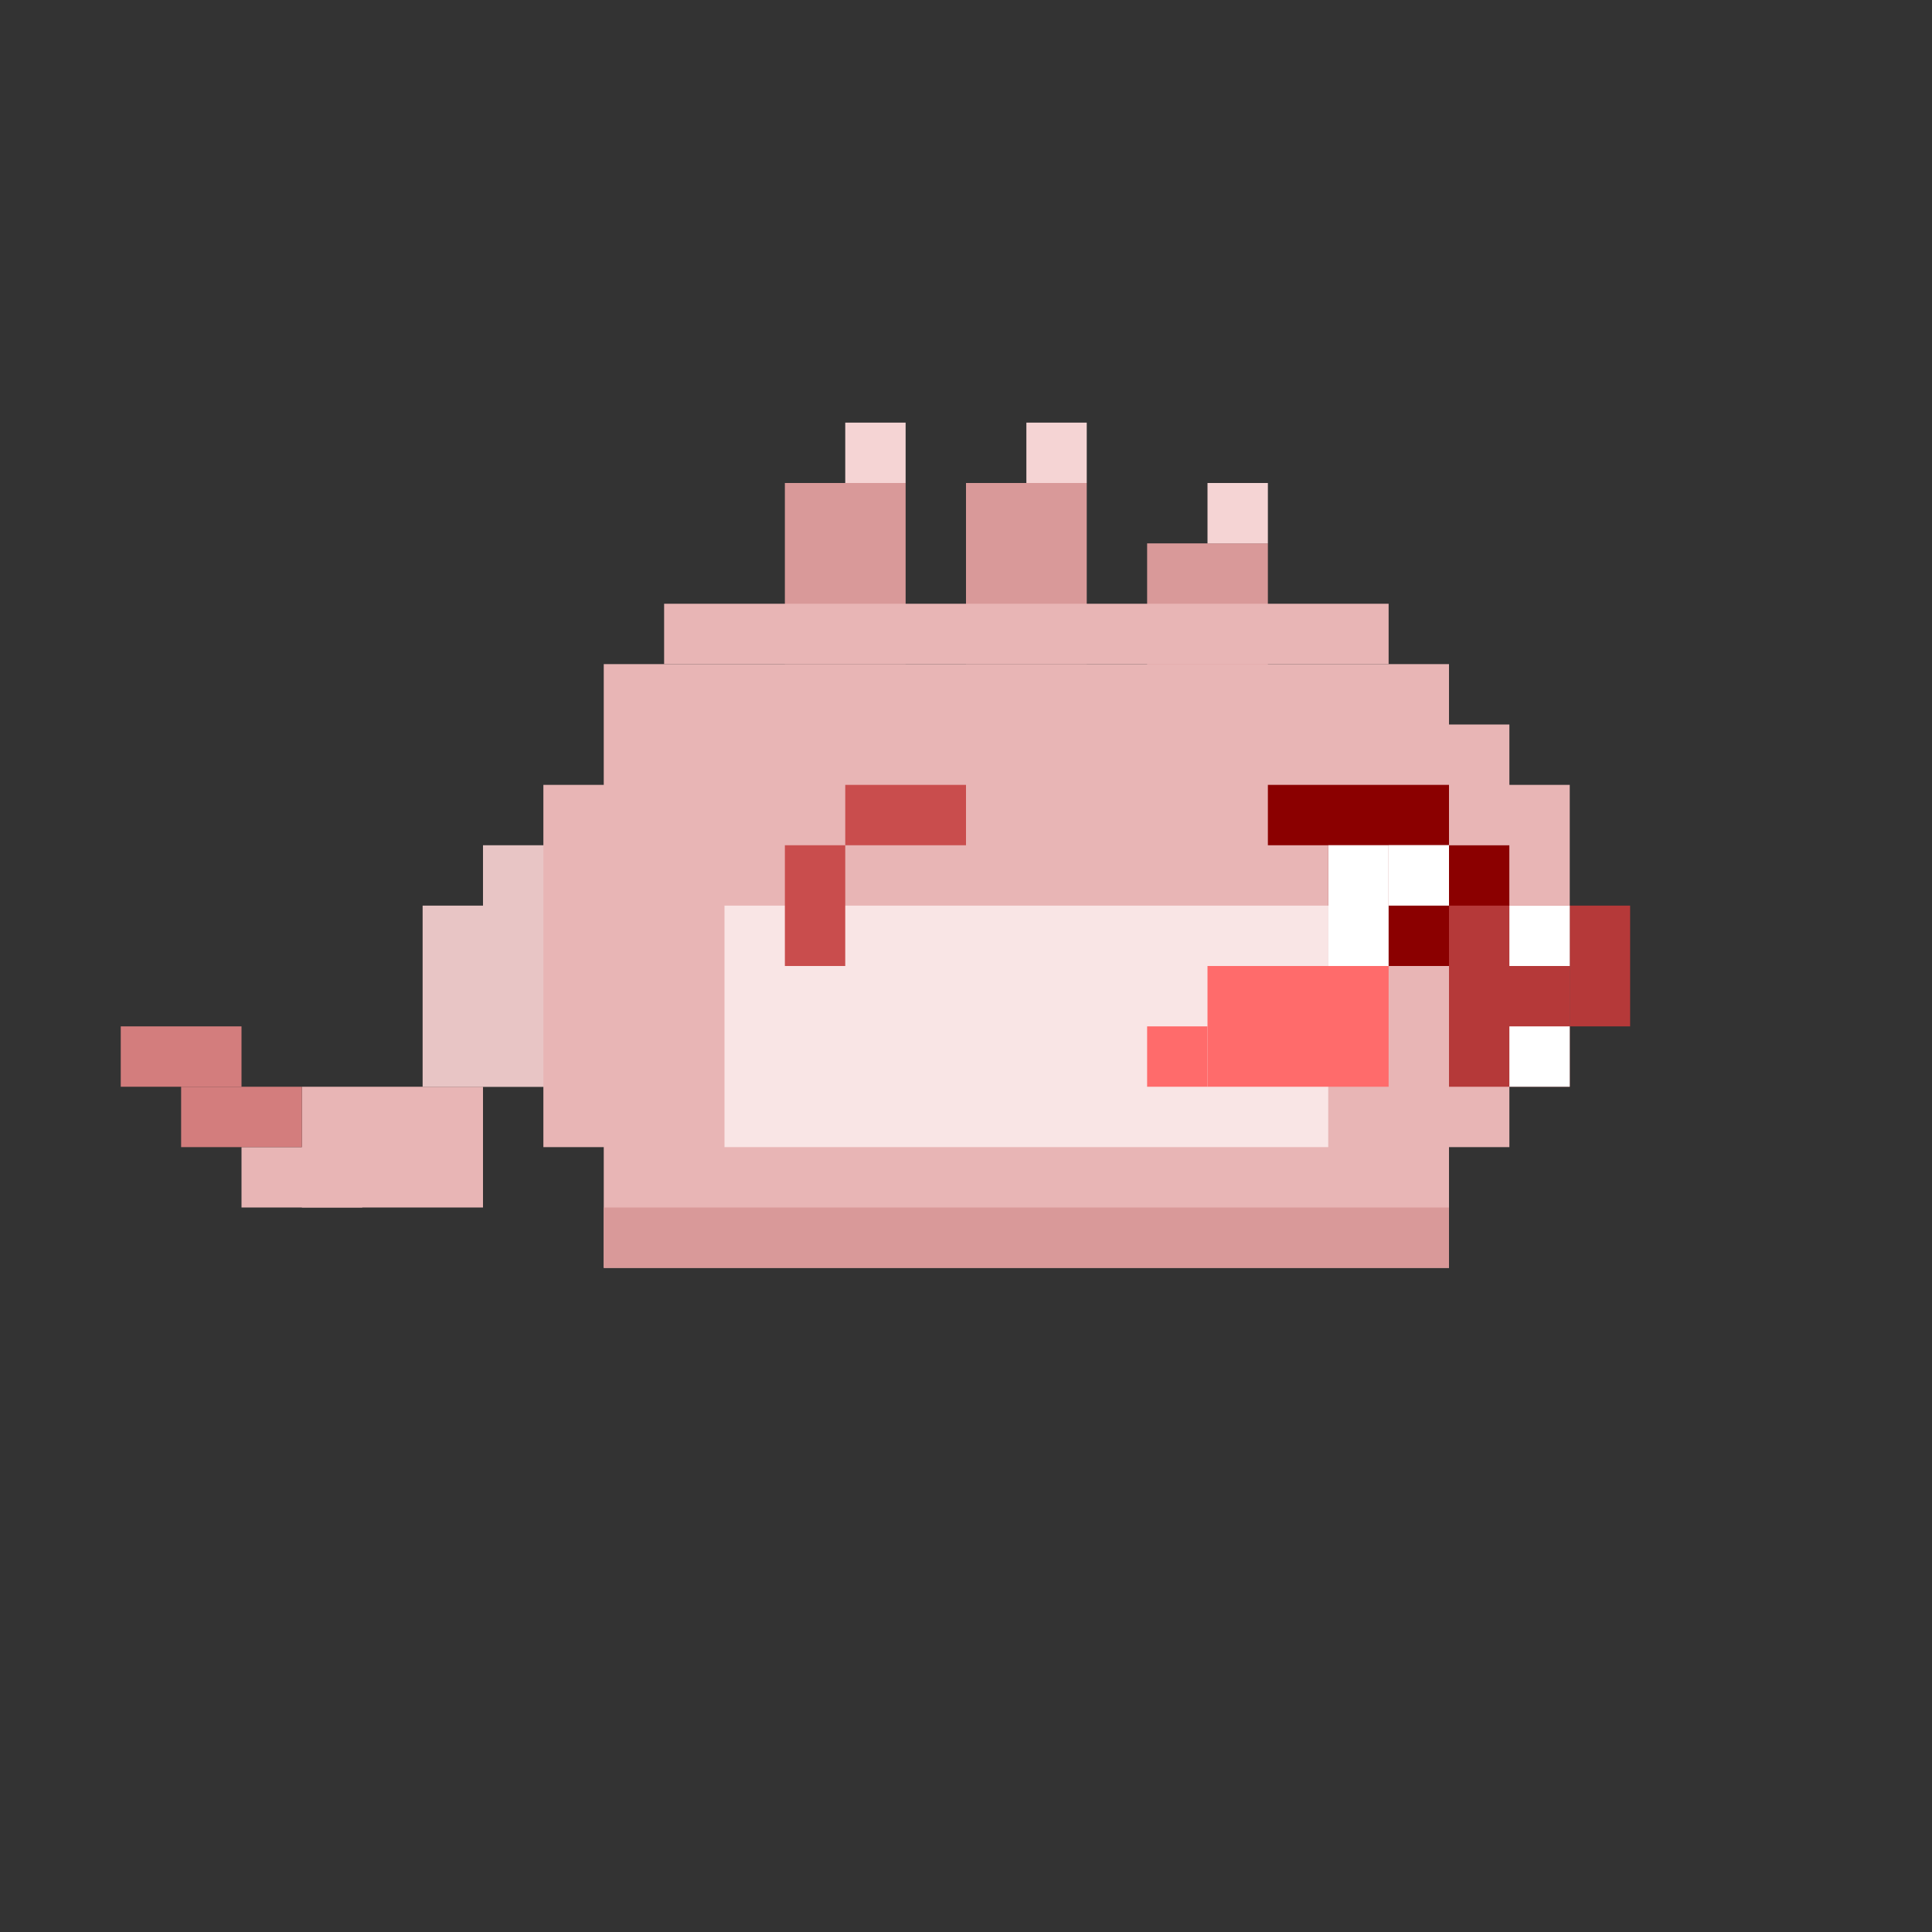 <svg viewBox="0 0 32 32" xmlns="http://www.w3.org/2000/svg" width="320" height="320">
  <rect x="0" y="0" width="32" height="32" fill="#333333" stroke="none"/>
  <style>
    /* Variables CSS pour les couleurs - Facile à modifier ! */
    :root {
      --body-color: #E8B5B5;
      --body-shadow: #D99999;
      --eye-white: #FFFFFF;
      --eye-pupil: #8B0000;
      --eye-shine: #FFFFFF;
      --mouth: #B53939;
      --spike-main: #D99999;
      --spike-light: #F5D4D4;
      --cheek: #FF6B6B;
      --belly: #F9E5E5;
      --feet: #E8A8A8;
      --wing: #E8C5C5;
      --tail-tip: #D37D7D;
      --steam: #F5E5E5;
      --vein: #C94D4D;
      --eyebrow: #8B0000;
    }
    
    /* Animation de tremblement de colère */
    @keyframes angry-shake {
      0%, 100% { transform: translateX(0); }
      10% { transform: translateX(-2px) rotate(-1deg); }
      20% { transform: translateX(2px) rotate(1deg); }
      30% { transform: translateX(-2px) rotate(-1deg); }
      40% { transform: translateX(2px) rotate(1deg); }
      50% { transform: translateX(-1px); }
      60% { transform: translateX(1px); }
      70% { transform: translateX(-1px); }
      80% { transform: translateX(1px); }
      90% { transform: translateX(0); }
    }
    
    /* Animation des yeux furieux */
    @keyframes angry-glare {
      0%, 85%, 100% { transform: scaleX(1); }
      90%, 95% { transform: scaleX(1.1); }
    }
    
    /* Animation des ailes tendues */
    @keyframes wing-tense {
      0%, 100% { transform: translateY(0) rotate(-10deg); }
      50% { transform: translateY(-1px) rotate(-15deg); }
    }
    
    /* Animation des pics hérissés */
    @keyframes spike-bristle {
      0%, 100% { transform: scaleY(1.15) translateY(-1px); }
      50% { transform: scaleY(1.2) translateY(-2px); }
    }
    
    /* Animation de la queue qui fouette */
    @keyframes tail-thrash {
      0%, 100% { transform: rotate(20deg); }
      50% { transform: rotate(-20deg); }
    }
    
    /* Animation de la vapeur */
    @keyframes steam-rise {
      0% { opacity: 0; transform: translateY(0) scale(0.8); }
      30% { opacity: 1; }
      100% { opacity: 0; transform: translateY(-6px) scale(1.2); }
    }
    
    /* Animation de respiration agressive */
    @keyframes angry-breathe {
      0%, 100% { transform: scale(1); }
      50% { transform: scale(1.05); }
    }
    
    /* Animation des veines */
    @keyframes vein-pulse {
      0%, 100% { opacity: 0.8; }
      50% { opacity: 1; }
    }
    
    .monster-body {
      animation: angry-shake 0.5s ease-in-out infinite;
      transform-origin: center bottom;
    }
    
    .body-tense {
      animation: angry-breathe 0.8s ease-in-out infinite;
      transform-origin: center center;
    }
    
    .eye-group {
      animation: angry-glare 2s ease-in-out infinite;
      transform-origin: center center;
    }
    
    .wing {
      animation: wing-tense 0.6s ease-in-out infinite;
      transform-origin: right center;
    }
    
    .spike {
      animation: spike-bristle 0.4s ease-in-out infinite;
      transform-origin: bottom center;
    }
    
    .tail {
      animation: tail-thrash 0.8s ease-in-out infinite;
      transform-origin: left center;
    }
    
    .steam {
      animation: steam-rise 2s ease-in-out infinite;
    }
    
    .vein {
      animation: vein-pulse 0.6s ease-in-out infinite;
    }
  </style>
  
  <rect width="32" height="32" fill="transparent"/>
  
  <g class="monster-body">
    <!-- Queue qui fouette furieusement -->
    <g class="tail">
      <rect x="5" y="18" width="3" height="2" fill="#E8B5B5"/>
      <rect x="4" y="19" width="2" height="1" fill="#E8B5B5"/>
      <rect x="3" y="18" width="2" height="1" fill="#D37D7D"/>
      <rect x="2" y="17" width="2" height="1" fill="#D37D7D"/>
    </g>
    
    <!-- Ailes gauche tendues -->
    <g class="wing" style="animation-delay: 0s;">
      <rect x="8" y="14" width="2" height="4" fill="#E8C5C5"/>
      <rect x="7" y="15" width="2" height="3" fill="#E8C5C5"/>
    </g>
    
    <g class="body-tense">
      <!-- Pics hérissés sur le dos -->
      <g class="spike" style="animation-delay: 0s;">
        <rect x="13" y="8" width="2" height="3" fill="#D99999"/>
        <rect x="14" y="7" width="1" height="1" fill="#F5D4D4"/>
      </g>
      <g class="spike" style="animation-delay: 0.1s;">
        <rect x="16" y="8" width="2" height="3" fill="#D99999"/>
        <rect x="17" y="7" width="1" height="1" fill="#F5D4D4"/>
      </g>
      <g class="spike" style="animation-delay: 0.2s;">
        <rect x="19" y="9" width="2" height="3" fill="#D99999"/>
        <rect x="20" y="8" width="1" height="1" fill="#F5D4D4"/>
      </g>
      
      <!-- Corps principal tendu -->
      <rect x="10" y="11" width="14" height="10" fill="#E8B5B5"/>
      <rect x="9" y="13" width="16" height="6" fill="#E8B5B5"/>
      <rect x="11" y="10" width="12" height="1" fill="#E8B5B5"/>
      
      <!-- Tête en avant (position agressive) -->
      <rect x="20" y="12" width="5" height="6" fill="#E8B5B5"/>
      <rect x="24" y="13" width="2" height="4" fill="#E8B5B5"/>
      
      <!-- Ombre plus intense -->
      <rect x="10" y="20" width="14" height="1" fill="#D99999"/>
      
      <!-- Ventre tendu -->
      <rect x="12" y="15" width="10" height="4" fill="#F9E5E5"/>
      
      <!-- Veine sur le corps -->
      <g class="vein">
        <rect x="13" y="14" width="1" height="2" fill="#C94D4D"/>
        <rect x="14" y="13" width="2" height="1" fill="#C94D4D"/>
      </g>
      
      <!-- Sourcils froncés -->
      <rect x="21" y="13" width="3" height="1" fill="#8B0000"/>
      <rect x="22" y="14" width="1" height="1" fill="#8B0000"/>
      
      <!-- Yeux furieux (plissés) -->
      <g class="eye-group">
        <!-- Oeil plissé et intense -->
        <rect x="22" y="14" width="3" height="2" fill="#FFFFFF"/>
        <rect x="23" y="14" width="2" height="2" fill="#8B0000"/>
        <rect x="23" y="14" width="1" height="1" fill="#FFFFFF"/>
      </g>
      
      <!-- Joues rouges de colère -->
      <rect x="20" y="16" width="3" height="2" fill="#FF6B6B"/>
      <rect x="19" y="17" width="1" height="1" fill="#FF6B6B"/>
      
      <!-- Bouche ouverte en grognement -->
      <rect x="24" y="15" width="2" height="3" fill="#B53939"/>
      <rect x="25" y="16" width="1" height="1" fill="#B53939"/>
      <rect x="26" y="15" width="1" height="2" fill="#B53939"/>
      
      <!-- Dents/crocs -->
      <rect x="25" y="15" width="1" height="1" fill="#FFFFFF"/>
      <rect x="25" y="17" width="1" height="1" fill="#FFFFFF"/>
    </g>
  </g>
</svg>